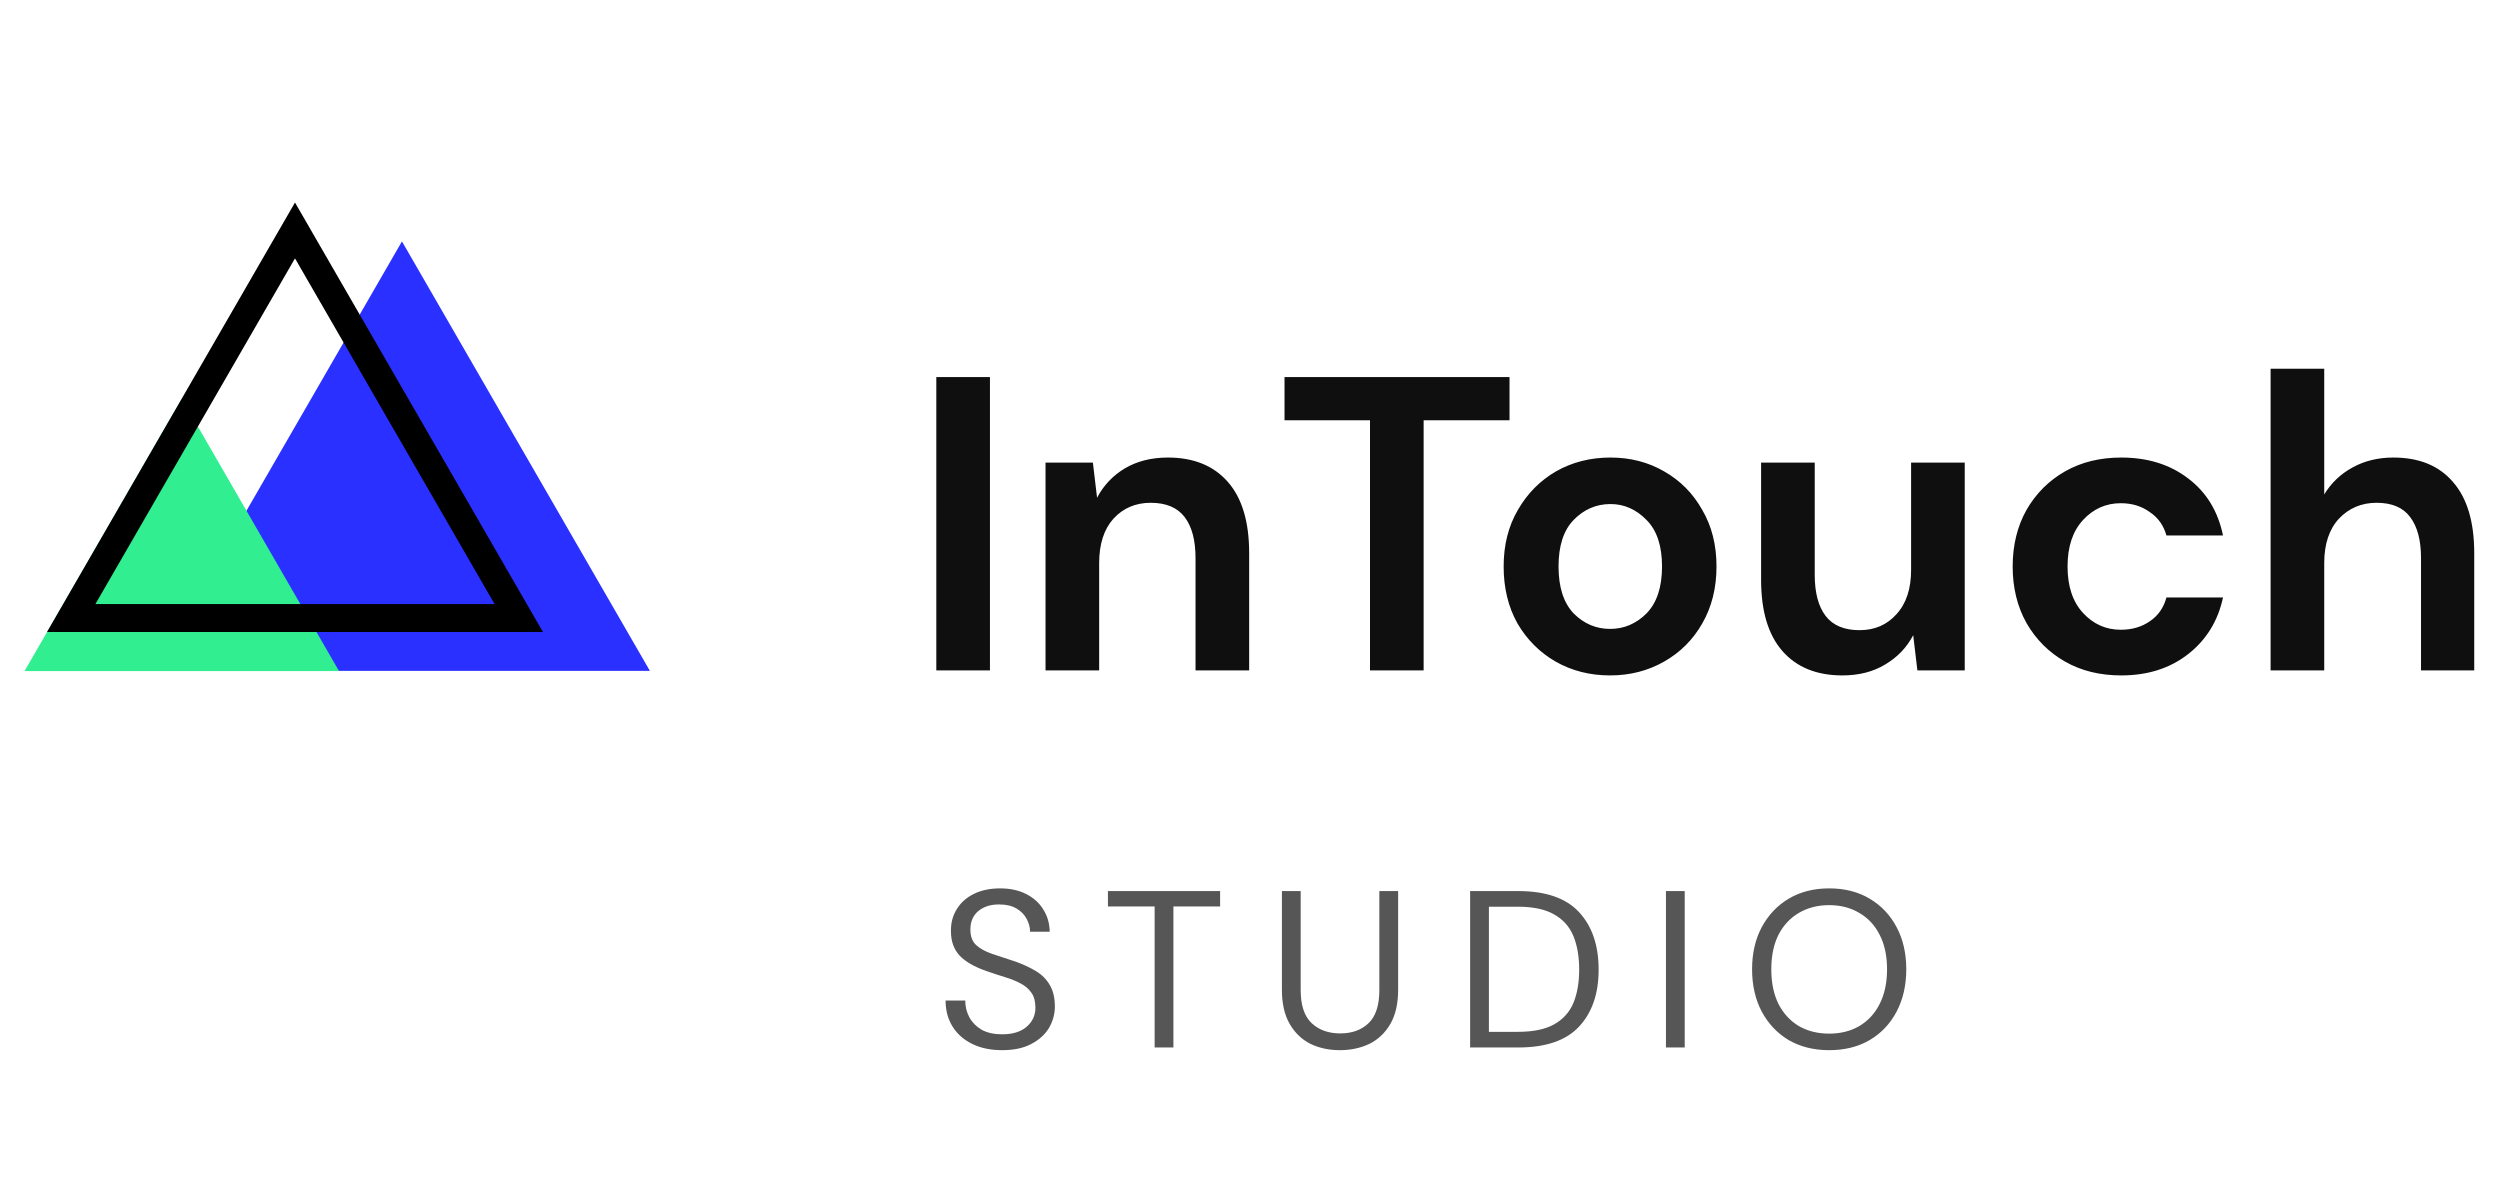 <svg width="179" height="86" viewBox="0 0 179 86" fill="none" xmlns="http://www.w3.org/2000/svg">
<path d="M71.752 75.192C70.931 75.192 70.216 75.043 69.608 74.744C69 74.445 68.531 74.029 68.2 73.496C67.869 72.963 67.704 72.344 67.704 71.64H69.112C69.112 72.077 69.213 72.483 69.416 72.856C69.619 73.219 69.912 73.512 70.296 73.736C70.691 73.949 71.176 74.056 71.752 74.056C72.509 74.056 73.096 73.875 73.512 73.512C73.928 73.149 74.136 72.696 74.136 72.152C74.136 71.704 74.04 71.347 73.848 71.08C73.656 70.803 73.395 70.579 73.064 70.408C72.744 70.237 72.371 70.088 71.944 69.96C71.528 69.832 71.091 69.688 70.632 69.528C69.768 69.229 69.128 68.861 68.712 68.424C68.296 67.976 68.088 67.395 68.088 66.68C68.077 66.083 68.216 65.555 68.504 65.096C68.792 64.627 69.197 64.264 69.72 64.008C70.253 63.741 70.883 63.608 71.608 63.608C72.323 63.608 72.941 63.741 73.464 64.008C73.997 64.275 74.408 64.643 74.696 65.112C74.995 65.581 75.149 66.115 75.16 66.712H73.752C73.752 66.403 73.672 66.099 73.512 65.8C73.352 65.491 73.107 65.24 72.776 65.048C72.456 64.856 72.051 64.76 71.56 64.76C70.952 64.749 70.451 64.904 70.056 65.224C69.672 65.544 69.48 65.987 69.48 66.552C69.48 67.032 69.613 67.4 69.88 67.656C70.157 67.912 70.541 68.125 71.032 68.296C71.523 68.456 72.088 68.643 72.728 68.856C73.261 69.048 73.741 69.272 74.168 69.528C74.595 69.784 74.925 70.115 75.16 70.52C75.405 70.925 75.528 71.443 75.528 72.072C75.528 72.605 75.389 73.112 75.112 73.592C74.835 74.061 74.413 74.445 73.848 74.744C73.293 75.043 72.595 75.192 71.752 75.192ZM82.672 75V64.904H79.328V63.8H87.36V64.904H84.016V75H82.672ZM95.93 75.192C95.162 75.192 94.463 75.043 93.834 74.744C93.215 74.435 92.719 73.96 92.346 73.32C91.972 72.68 91.785 71.864 91.785 70.872V63.8H93.129V70.888C93.129 71.976 93.391 72.765 93.913 73.256C94.436 73.747 95.119 73.992 95.962 73.992C96.804 73.992 97.481 73.747 97.993 73.256C98.505 72.765 98.761 71.976 98.761 70.888V63.8H100.106V70.872C100.106 71.864 99.919 72.68 99.546 73.32C99.172 73.96 98.671 74.435 98.041 74.744C97.412 75.043 96.708 75.192 95.93 75.192ZM105.261 75V63.8H108.701C110.675 63.8 112.126 64.301 113.054 65.304C113.992 66.307 114.462 67.683 114.462 69.432C114.462 71.149 113.992 72.509 113.054 73.512C112.126 74.504 110.675 75 108.701 75H105.261ZM106.605 73.88H108.669C109.757 73.88 110.621 73.704 111.261 73.352C111.912 72.989 112.376 72.477 112.653 71.816C112.931 71.144 113.069 70.349 113.069 69.432C113.069 68.493 112.931 67.688 112.653 67.016C112.376 66.344 111.912 65.827 111.261 65.464C110.621 65.101 109.757 64.92 108.669 64.92H106.605V73.88ZM119.282 75V63.8H120.626V75H119.282ZM130.969 75.192C129.87 75.192 128.905 74.952 128.073 74.472C127.252 73.981 126.606 73.299 126.137 72.424C125.678 71.549 125.449 70.541 125.449 69.4C125.449 68.259 125.678 67.256 126.137 66.392C126.606 65.517 127.252 64.835 128.073 64.344C128.905 63.853 129.87 63.608 130.969 63.608C132.078 63.608 133.044 63.853 133.865 64.344C134.697 64.835 135.342 65.517 135.801 66.392C136.26 67.256 136.489 68.259 136.489 69.4C136.489 70.541 136.26 71.549 135.801 72.424C135.342 73.299 134.697 73.981 133.865 74.472C133.044 74.952 132.078 75.192 130.969 75.192ZM130.969 74.008C131.79 74.008 132.51 73.827 133.129 73.464C133.758 73.091 134.244 72.563 134.585 71.88C134.937 71.187 135.113 70.36 135.113 69.4C135.113 68.44 134.937 67.619 134.585 66.936C134.244 66.253 133.758 65.731 133.129 65.368C132.51 64.995 131.79 64.808 130.969 64.808C130.148 64.808 129.422 64.995 128.793 65.368C128.174 65.731 127.689 66.253 127.337 66.936C126.996 67.619 126.825 68.44 126.825 69.4C126.825 70.36 126.996 71.187 127.337 71.88C127.689 72.563 128.174 73.091 128.793 73.464C129.422 73.827 130.148 74.008 130.969 74.008Z" fill="#565656"/>
<path d="M67.04 48V27H70.88V48H67.04ZM74.86 48V33.12H78.25L78.55 35.64C79.01 34.76 79.67 34.06 80.53 33.54C81.41 33.02 82.44 32.76 83.62 32.76C85.46 32.76 86.89 33.34 87.91 34.5C88.93 35.66 89.44 37.36 89.44 39.6V48H85.6V39.96C85.6 38.68 85.34 37.7 84.82 37.02C84.3 36.34 83.49 36 82.39 36C81.31 36 80.42 36.38 79.72 37.14C79.04 37.9 78.7 38.96 78.7 40.32V48H74.86ZM98.092 48V30.09H91.972V27H108.082V30.09H101.932V48H98.092ZM115.281 48.36C113.841 48.36 112.541 48.03 111.381 47.37C110.241 46.71 109.331 45.8 108.651 44.64C107.991 43.46 107.661 42.1 107.661 40.56C107.661 39.02 108.001 37.67 108.681 36.51C109.361 35.33 110.271 34.41 111.411 33.75C112.571 33.09 113.871 32.76 115.311 32.76C116.731 32.76 118.011 33.09 119.151 33.75C120.311 34.41 121.221 35.33 121.881 36.51C122.561 37.67 122.901 39.02 122.901 40.56C122.901 42.1 122.561 43.46 121.881 44.64C121.221 45.8 120.311 46.71 119.151 47.37C117.991 48.03 116.701 48.36 115.281 48.36ZM115.281 45.03C116.281 45.03 117.151 44.66 117.891 43.92C118.631 43.16 119.001 42.04 119.001 40.56C119.001 39.08 118.631 37.97 117.891 37.23C117.151 36.47 116.291 36.09 115.311 36.09C114.291 36.09 113.411 36.47 112.671 37.23C111.951 37.97 111.591 39.08 111.591 40.56C111.591 42.04 111.951 43.16 112.671 43.92C113.411 44.66 114.281 45.03 115.281 45.03ZM140.675 33.12V48H137.285L136.985 45.48C136.525 46.36 135.855 47.06 134.975 47.58C134.115 48.1 133.095 48.36 131.915 48.36C130.075 48.36 128.645 47.78 127.625 46.62C126.605 45.46 126.095 43.76 126.095 41.52V33.12H129.935V41.16C129.935 42.44 130.195 43.42 130.715 44.1C131.235 44.78 132.045 45.12 133.145 45.12C134.225 45.12 135.105 44.74 135.785 43.98C136.485 43.22 136.835 42.16 136.835 40.8V33.12H140.675ZM151.877 48.36C150.357 48.36 149.017 48.03 147.857 47.37C146.697 46.71 145.777 45.79 145.097 44.61C144.437 43.43 144.107 42.08 144.107 40.56C144.107 39.04 144.437 37.69 145.097 36.51C145.777 35.33 146.697 34.41 147.857 33.75C149.017 33.09 150.357 32.76 151.877 32.76C153.777 32.76 155.377 33.26 156.677 34.26C157.977 35.24 158.807 36.6 159.167 38.34H155.117C154.917 37.62 154.517 37.06 153.917 36.66C153.337 36.24 152.647 36.03 151.847 36.03C150.787 36.03 149.887 36.43 149.147 37.23C148.407 38.03 148.037 39.14 148.037 40.56C148.037 41.98 148.407 43.09 149.147 43.89C149.887 44.69 150.787 45.09 151.847 45.09C152.647 45.09 153.337 44.89 153.917 44.49C154.517 44.09 154.917 43.52 155.117 42.78H159.167C158.807 44.46 157.977 45.81 156.677 46.83C155.377 47.85 153.777 48.36 151.877 48.36ZM162.575 48V26.4H166.415V35.4C166.915 34.58 167.585 33.94 168.425 33.48C169.285 33 170.265 32.76 171.365 32.76C173.205 32.76 174.625 33.34 175.625 34.5C176.645 35.66 177.155 37.36 177.155 39.6V48H173.345V39.96C173.345 38.68 173.085 37.7 172.565 37.02C172.065 36.34 171.265 36 170.165 36C169.085 36 168.185 36.38 167.465 37.14C166.765 37.9 166.415 38.96 166.415 40.32V48H162.575Z" fill="#0F0F0F"/>
<path d="M28.78 17.285L46.533 48.035H11.026L28.78 17.285Z" fill="#2A30FF"/>
<path d="M13.016 28.548L24.274 48.048H1.757L13.016 28.548Z" fill="#31EE90"/>
<path d="M5.1 44.25L21.121 16.5L37.143 44.25H5.1Z" stroke="black" stroke-width="2"/>
</svg>
